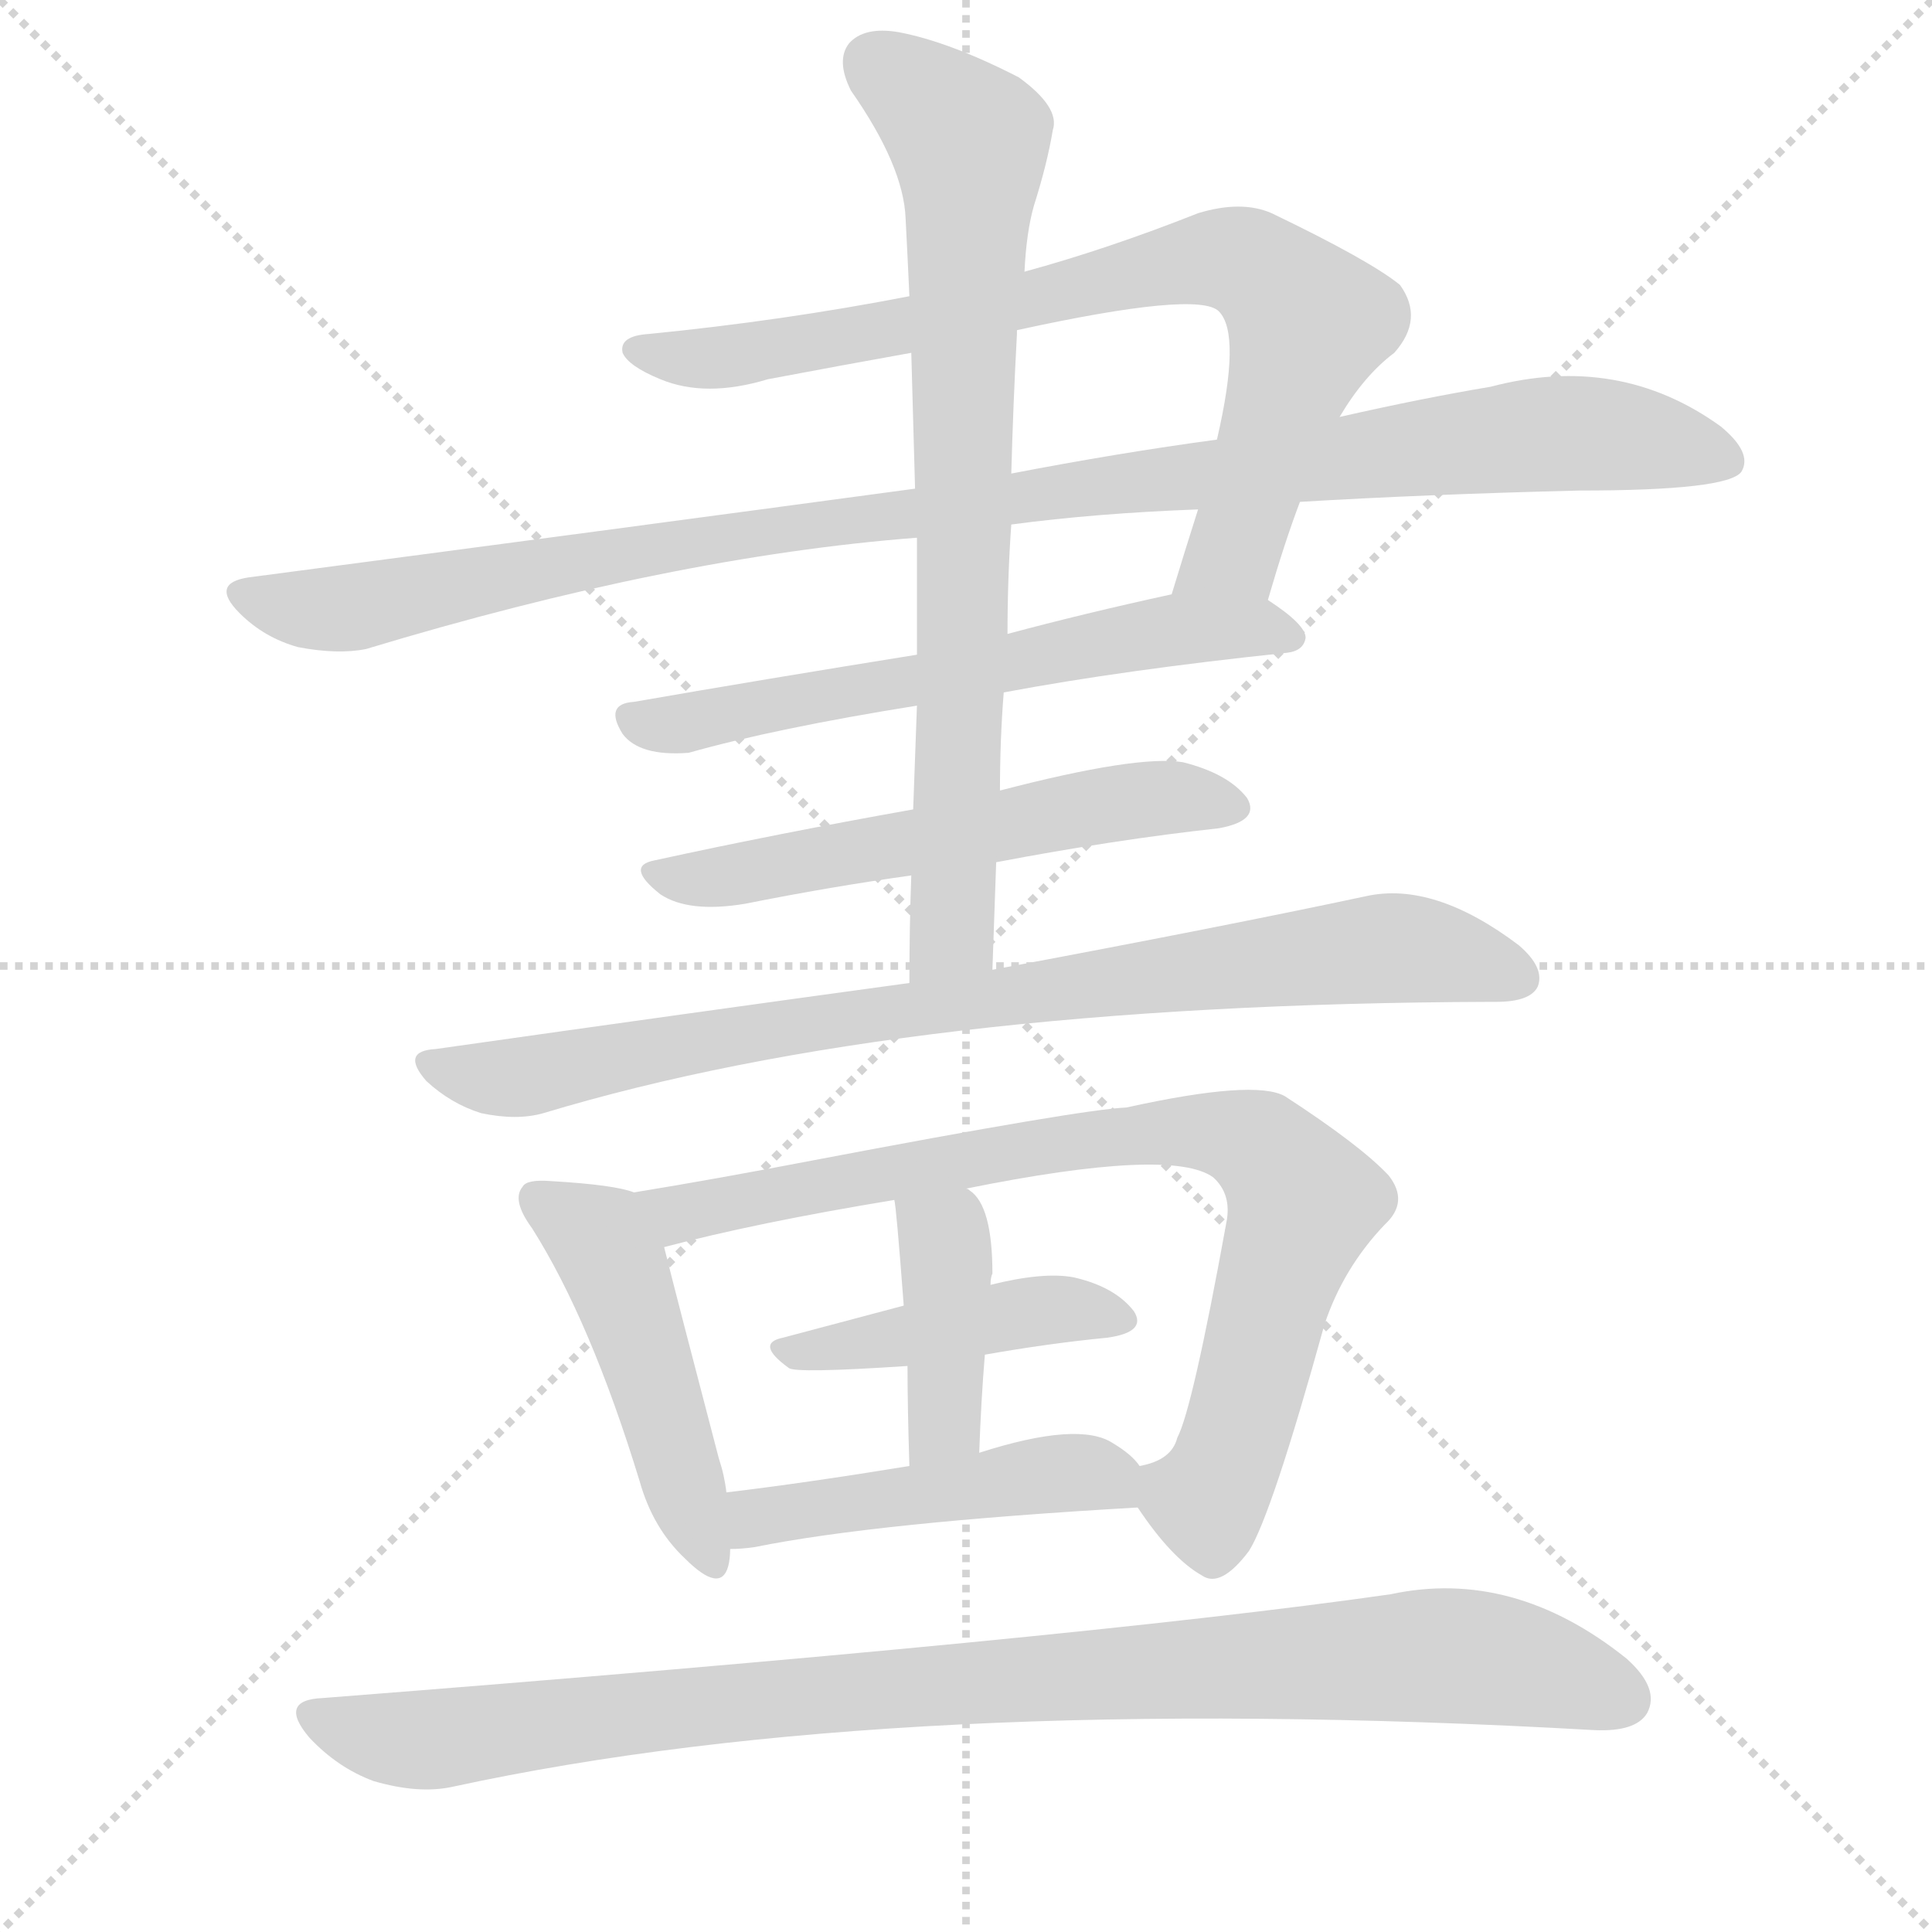<svg version="1.1" viewBox="0 0 1024 1024" xmlns="http://www.w3.org/2000/svg">
  <g stroke="lightgray" stroke-dasharray="1,1" stroke-width="1" transform="scale(4, 4)">
    <line x1="0" y1="0" x2="256" y2="256"></line>
    <line x1="256" y1="0" x2="0" y2="256"></line>
    <line x1="128" y1="0" x2="128" y2="256"></line>
    <line x1="0" y1="128" x2="256" y2="128"></line>
  </g>
  <g transform="scale(1, -1) translate(0, -900)">
    <style type="text/css">
      
        @keyframes keyframes0 {
          from {
            stroke: blue;
            stroke-dashoffset: 788;
            stroke-width: 128;
          }
          72% {
            animation-timing-function: step-end;
            stroke: blue;
            stroke-dashoffset: 0;
            stroke-width: 128;
          }
          to {
            stroke: white;
            stroke-width: 1024;
          }
        }
        #make-me-a-hanzi-animation-0 {
          animation: keyframes0 0.891s both;
          animation-delay: 0s;
          animation-timing-function: linear;
        }
      
        @keyframes keyframes1 {
          from {
            stroke: blue;
            stroke-dashoffset: 1051;
            stroke-width: 128;
          }
          77% {
            animation-timing-function: step-end;
            stroke: blue;
            stroke-dashoffset: 0;
            stroke-width: 128;
          }
          to {
            stroke: white;
            stroke-width: 1024;
          }
        }
        #make-me-a-hanzi-animation-1 {
          animation: keyframes1 1.105s both;
          animation-delay: 0.891s;
          animation-timing-function: linear;
        }
      
        @keyframes keyframes2 {
          from {
            stroke: blue;
            stroke-dashoffset: 610;
            stroke-width: 128;
          }
          67% {
            animation-timing-function: step-end;
            stroke: blue;
            stroke-dashoffset: 0;
            stroke-width: 128;
          }
          to {
            stroke: white;
            stroke-width: 1024;
          }
        }
        #make-me-a-hanzi-animation-2 {
          animation: keyframes2 0.746s both;
          animation-delay: 1.997s;
          animation-timing-function: linear;
        }
      
        @keyframes keyframes3 {
          from {
            stroke: blue;
            stroke-dashoffset: 563;
            stroke-width: 128;
          }
          65% {
            animation-timing-function: step-end;
            stroke: blue;
            stroke-dashoffset: 0;
            stroke-width: 128;
          }
          to {
            stroke: white;
            stroke-width: 1024;
          }
        }
        #make-me-a-hanzi-animation-3 {
          animation: keyframes3 0.708s both;
          animation-delay: 2.743s;
          animation-timing-function: linear;
        }
      
        @keyframes keyframes4 {
          from {
            stroke: blue;
            stroke-dashoffset: 766;
            stroke-width: 128;
          }
          71% {
            animation-timing-function: step-end;
            stroke: blue;
            stroke-dashoffset: 0;
            stroke-width: 128;
          }
          to {
            stroke: white;
            stroke-width: 1024;
          }
        }
        #make-me-a-hanzi-animation-4 {
          animation: keyframes4 0.873s both;
          animation-delay: 3.451s;
          animation-timing-function: linear;
        }
      
        @keyframes keyframes5 {
          from {
            stroke: blue;
            stroke-dashoffset: 840;
            stroke-width: 128;
          }
          73% {
            animation-timing-function: step-end;
            stroke: blue;
            stroke-dashoffset: 0;
            stroke-width: 128;
          }
          to {
            stroke: white;
            stroke-width: 1024;
          }
        }
        #make-me-a-hanzi-animation-5 {
          animation: keyframes5 0.934s both;
          animation-delay: 4.325s;
          animation-timing-function: linear;
        }
      
        @keyframes keyframes6 {
          from {
            stroke: blue;
            stroke-dashoffset: 472;
            stroke-width: 128;
          }
          61% {
            animation-timing-function: step-end;
            stroke: blue;
            stroke-dashoffset: 0;
            stroke-width: 128;
          }
          to {
            stroke: white;
            stroke-width: 1024;
          }
        }
        #make-me-a-hanzi-animation-6 {
          animation: keyframes6 0.634s both;
          animation-delay: 5.258s;
          animation-timing-function: linear;
        }
      
        @keyframes keyframes7 {
          from {
            stroke: blue;
            stroke-dashoffset: 819;
            stroke-width: 128;
          }
          73% {
            animation-timing-function: step-end;
            stroke: blue;
            stroke-dashoffset: 0;
            stroke-width: 128;
          }
          to {
            stroke: white;
            stroke-width: 1024;
          }
        }
        #make-me-a-hanzi-animation-7 {
          animation: keyframes7 0.917s both;
          animation-delay: 5.892s;
          animation-timing-function: linear;
        }
      
        @keyframes keyframes8 {
          from {
            stroke: blue;
            stroke-dashoffset: 434;
            stroke-width: 128;
          }
          59% {
            animation-timing-function: step-end;
            stroke: blue;
            stroke-dashoffset: 0;
            stroke-width: 128;
          }
          to {
            stroke: white;
            stroke-width: 1024;
          }
        }
        #make-me-a-hanzi-animation-8 {
          animation: keyframes8 0.603s both;
          animation-delay: 6.809s;
          animation-timing-function: linear;
        }
      
        @keyframes keyframes9 {
          from {
            stroke: blue;
            stroke-dashoffset: 399;
            stroke-width: 128;
          }
          56% {
            animation-timing-function: step-end;
            stroke: blue;
            stroke-dashoffset: 0;
            stroke-width: 128;
          }
          to {
            stroke: white;
            stroke-width: 1024;
          }
        }
        #make-me-a-hanzi-animation-9 {
          animation: keyframes9 0.575s both;
          animation-delay: 7.412s;
          animation-timing-function: linear;
        }
      
        @keyframes keyframes10 {
          from {
            stroke: blue;
            stroke-dashoffset: 466;
            stroke-width: 128;
          }
          60% {
            animation-timing-function: step-end;
            stroke: blue;
            stroke-dashoffset: 0;
            stroke-width: 128;
          }
          to {
            stroke: white;
            stroke-width: 1024;
          }
        }
        #make-me-a-hanzi-animation-10 {
          animation: keyframes10 0.629s both;
          animation-delay: 7.987s;
          animation-timing-function: linear;
        }
      
        @keyframes keyframes11 {
          from {
            stroke: blue;
            stroke-dashoffset: 956;
            stroke-width: 128;
          }
          76% {
            animation-timing-function: step-end;
            stroke: blue;
            stroke-dashoffset: 0;
            stroke-width: 128;
          }
          to {
            stroke: white;
            stroke-width: 1024;
          }
        }
        #make-me-a-hanzi-animation-11 {
          animation: keyframes11 1.028s both;
          animation-delay: 8.616s;
          animation-timing-function: linear;
        }
      
    </style>
    
      <path d="M 672 582 Q 681 613 689 634 L 710 679 Q 723 701 739 713 Q 755 731 742 749 Q 726 762 674 787 Q 658 794 635 787 Q 587 768 543 756 L 482 743 Q 415 730 344 723 Q 328 722 330 713 Q 333 706 350 699 Q 374 689 407 699 Q 444 706 483 713 L 539 725 Q 635 746 646 735 Q 658 723 645 667 L 635 630 Q 628 608 621 585 C 612 556 663 553 672 582 Z" fill="lightgray"></path>
    
      <path d="M 689 634 Q 756 638 837 640 Q 916 640 923 650 Q 929 660 912 674 Q 858 713 790 695 Q 754 689 710 679 L 645 667 Q 593 660 536 649 L 485 641 Q 322 619 132 594 Q 111 591 127 575 Q 140 562 158 557 Q 179 553 194 556 Q 356 605 486 615 L 536 622 Q 581 628 635 630 L 689 634 Z" fill="lightgray"></path>
    
      <path d="M 532 533 Q 596 545 682 554 Q 691 555 692 562 Q 692 569 672 582 C 657 593 650 591 621 585 Q 575 575 534 564 L 486 553 Q 405 540 336 528 Q 320 527 330 511 Q 339 499 365 501 Q 411 514 486 526 L 532 533 Z" fill="lightgray"></path>
    
      <path d="M 528 443 Q 591 455 646 461 Q 668 465 661 477 Q 651 490 627 496 Q 603 500 530 481 L 484 471 Q 411 458 347 444 Q 331 441 350 426 Q 365 416 395 421 Q 440 430 483 436 L 528 443 Z" fill="lightgray"></path>
    
      <path d="M 526 386 Q 527 416 528 443 L 530 481 Q 530 508 532 533 L 534 564 Q 534 594 536 622 L 536 649 Q 537 686 539 723 L 539 725 L 543 756 Q 544 777 548 791 Q 555 813 558 831 Q 562 843 540 859 Q 503 878 476 883 Q 458 886 450 877 Q 443 868 451 852 Q 479 812 480 784 Q 481 765 482 743 L 483 713 Q 484 679 485 641 L 486 615 Q 486 585 486 553 L 486 526 Q 485 499 484 471 L 483 436 Q 482 409 482 379 C 482 349 525 356 526 386 Z" fill="lightgray"></path>
    
      <path d="M 482 379 Q 365 363 231 344 Q 212 343 226 327 Q 239 315 255 310 Q 274 306 288 310 Q 480 368 790 369 Q 791 369 793 369 Q 811 369 815 377 Q 819 387 805 399 Q 760 433 724 425 Q 649 409 526 386 L 482 379 Z" fill="lightgray"></path>
    
      <path d="M 336 268 Q 326 272 292 274 Q 279 275 277 271 Q 271 264 282 249 Q 313 200 339 115 Q 346 90 363 74 Q 382 55 386 70 Q 387 74 387 79 L 385 109 Q 384 118 381 127 Q 359 211 352 239 C 345 265 345 265 336 268 Z" fill="lightgray"></path>
    
      <path d="M 603 101 Q 621 74 637 65 Q 647 58 662 78 Q 674 97 702 198 Q 712 228 734 251 Q 747 263 736 277 Q 721 293 681 319 Q 665 328 597 313 Q 573 312 431 285 Q 379 275 336 268 C 306 263 323 232 352 239 Q 401 252 474 264 L 512 270 Q 621 292 643 276 Q 653 267 650 252 Q 632 153 624 138 Q 621 126 604 123 C 591 117 591 117 603 101 Z" fill="lightgray"></path>
    
      <path d="M 522 182 Q 556 188 587 191 Q 608 194 601 205 Q 591 218 569 223 Q 553 226 525 219 L 479 208 Q 445 199 415 191 Q 400 188 418 175 Q 421 172 481 176 L 522 182 Z" fill="lightgray"></path>
    
      <path d="M 519 130 Q 520 158 522 182 L 525 219 Q 525 223 526 225 Q 526 261 514 269 Q 513 270 512 270 C 487 287 470 294 474 264 Q 475 261 479 208 L 481 176 Q 481 154 482 123 C 483 93 518 100 519 130 Z" fill="lightgray"></path>
    
      <path d="M 387 79 Q 393 79 400 80 Q 464 93 603 101 C 623 102 623 102 604 123 Q 600 129 590 135 Q 572 147 519 130 L 482 123 Q 427 114 385 109 C 355 105 357 78 387 79 Z" fill="lightgray"></path>
    
      <path d="M 171 0 Q 147 -1 164 -21 Q 179 -37 198 -44 Q 222 -51 240 -47 Q 475 4 845 -17 Q 867 -18 873 -8 Q 880 5 862 21 Q 802 69 737 55 Q 569 31 171 0 Z" fill="lightgray"></path>
    
    
      <clipPath id="make-me-a-hanzi-clip-0">
        <path d="M 672 582 Q 681 613 689 634 L 710 679 Q 723 701 739 713 Q 755 731 742 749 Q 726 762 674 787 Q 658 794 635 787 Q 587 768 543 756 L 482 743 Q 415 730 344 723 Q 328 722 330 713 Q 333 706 350 699 Q 374 689 407 699 Q 444 706 483 713 L 539 725 Q 635 746 646 735 Q 658 723 645 667 L 635 630 Q 628 608 621 585 C 612 556 663 553 672 582 Z"></path>
      </clipPath>
      <path clip-path="url(#make-me-a-hanzi-clip-0)" d="M 338 714 L 396 712 L 549 739 L 622 760 L 661 761 L 685 741 L 693 725 L 654 607 L 628 591" fill="none" id="make-me-a-hanzi-animation-0" stroke-dasharray="660 1320" stroke-linecap="round"></path>
    
      <clipPath id="make-me-a-hanzi-clip-1">
        <path d="M 689 634 Q 756 638 837 640 Q 916 640 923 650 Q 929 660 912 674 Q 858 713 790 695 Q 754 689 710 679 L 645 667 Q 593 660 536 649 L 485 641 Q 322 619 132 594 Q 111 591 127 575 Q 140 562 158 557 Q 179 553 194 556 Q 356 605 486 615 L 536 622 Q 581 628 635 630 L 689 634 Z"></path>
      </clipPath>
      <path clip-path="url(#make-me-a-hanzi-clip-1)" d="M 130 584 L 168 577 L 196 579 L 391 616 L 804 669 L 856 669 L 916 656" fill="none" id="make-me-a-hanzi-animation-1" stroke-dasharray="923 1846" stroke-linecap="round"></path>
    
      <clipPath id="make-me-a-hanzi-clip-2">
        <path d="M 532 533 Q 596 545 682 554 Q 691 555 692 562 Q 692 569 672 582 C 657 593 650 591 621 585 Q 575 575 534 564 L 486 553 Q 405 540 336 528 Q 320 527 330 511 Q 339 499 365 501 Q 411 514 486 526 L 532 533 Z"></path>
      </clipPath>
      <path clip-path="url(#make-me-a-hanzi-clip-2)" d="M 335 519 L 367 517 L 617 566 L 665 568 L 683 563" fill="none" id="make-me-a-hanzi-animation-2" stroke-dasharray="482 964" stroke-linecap="round"></path>
    
      <clipPath id="make-me-a-hanzi-clip-3">
        <path d="M 528 443 Q 591 455 646 461 Q 668 465 661 477 Q 651 490 627 496 Q 603 500 530 481 L 484 471 Q 411 458 347 444 Q 331 441 350 426 Q 365 416 395 421 Q 440 430 483 436 L 528 443 Z"></path>
      </clipPath>
      <path clip-path="url(#make-me-a-hanzi-clip-3)" d="M 348 435 L 384 435 L 605 476 L 629 478 L 650 472" fill="none" id="make-me-a-hanzi-animation-3" stroke-dasharray="435 870" stroke-linecap="round"></path>
    
      <clipPath id="make-me-a-hanzi-clip-4">
        <path d="M 526 386 Q 527 416 528 443 L 530 481 Q 530 508 532 533 L 534 564 Q 534 594 536 622 L 536 649 Q 537 686 539 723 L 539 725 L 543 756 Q 544 777 548 791 Q 555 813 558 831 Q 562 843 540 859 Q 503 878 476 883 Q 458 886 450 877 Q 443 868 451 852 Q 479 812 480 784 Q 481 765 482 743 L 483 713 Q 484 679 485 641 L 486 615 Q 486 585 486 553 L 486 526 Q 485 499 484 471 L 483 436 Q 482 409 482 379 C 482 349 525 356 526 386 Z"></path>
      </clipPath>
      <path clip-path="url(#make-me-a-hanzi-clip-4)" d="M 462 867 L 514 822 L 505 409 L 488 386" fill="none" id="make-me-a-hanzi-animation-4" stroke-dasharray="638 1276" stroke-linecap="round"></path>
    
      <clipPath id="make-me-a-hanzi-clip-5">
        <path d="M 482 379 Q 365 363 231 344 Q 212 343 226 327 Q 239 315 255 310 Q 274 306 288 310 Q 480 368 790 369 Q 791 369 793 369 Q 811 369 815 377 Q 819 387 805 399 Q 760 433 724 425 Q 649 409 526 386 L 482 379 Z"></path>
      </clipPath>
      <path clip-path="url(#make-me-a-hanzi-clip-5)" d="M 228 336 L 273 329 L 447 361 L 734 397 L 805 382" fill="none" id="make-me-a-hanzi-animation-5" stroke-dasharray="712 1424" stroke-linecap="round"></path>
    
      <clipPath id="make-me-a-hanzi-clip-6">
        <path d="M 336 268 Q 326 272 292 274 Q 279 275 277 271 Q 271 264 282 249 Q 313 200 339 115 Q 346 90 363 74 Q 382 55 386 70 Q 387 74 387 79 L 385 109 Q 384 118 381 127 Q 359 211 352 239 C 345 265 345 265 336 268 Z"></path>
      </clipPath>
      <path clip-path="url(#make-me-a-hanzi-clip-6)" d="M 286 265 L 317 244 L 326 228 L 375 75" fill="none" id="make-me-a-hanzi-animation-6" stroke-dasharray="344 688" stroke-linecap="round"></path>
    
      <clipPath id="make-me-a-hanzi-clip-7">
        <path d="M 603 101 Q 621 74 637 65 Q 647 58 662 78 Q 674 97 702 198 Q 712 228 734 251 Q 747 263 736 277 Q 721 293 681 319 Q 665 328 597 313 Q 573 312 431 285 Q 379 275 336 268 C 306 263 323 232 352 239 Q 401 252 474 264 L 512 270 Q 621 292 643 276 Q 653 267 650 252 Q 632 153 624 138 Q 621 126 604 123 C 591 117 591 117 603 101 Z"></path>
      </clipPath>
      <path clip-path="url(#make-me-a-hanzi-clip-7)" d="M 343 265 L 360 257 L 572 295 L 630 301 L 659 297 L 673 288 L 691 263 L 642 109 L 626 107 L 614 117" fill="none" id="make-me-a-hanzi-animation-7" stroke-dasharray="691 1382" stroke-linecap="round"></path>
    
      <clipPath id="make-me-a-hanzi-clip-8">
        <path d="M 522 182 Q 556 188 587 191 Q 608 194 601 205 Q 591 218 569 223 Q 553 226 525 219 L 479 208 Q 445 199 415 191 Q 400 188 418 175 Q 421 172 481 176 L 522 182 Z"></path>
      </clipPath>
      <path clip-path="url(#make-me-a-hanzi-clip-8)" d="M 416 183 L 467 187 L 537 204 L 592 201" fill="none" id="make-me-a-hanzi-animation-8" stroke-dasharray="306 612" stroke-linecap="round"></path>
    
      <clipPath id="make-me-a-hanzi-clip-9">
        <path d="M 519 130 Q 520 158 522 182 L 525 219 Q 525 223 526 225 Q 526 261 514 269 Q 513 270 512 270 C 487 287 470 294 474 264 Q 475 261 479 208 L 481 176 Q 481 154 482 123 C 483 93 518 100 519 130 Z"></path>
      </clipPath>
      <path clip-path="url(#make-me-a-hanzi-clip-9)" d="M 481 263 L 502 234 L 501 151 L 487 131" fill="none" id="make-me-a-hanzi-animation-9" stroke-dasharray="271 542" stroke-linecap="round"></path>
    
      <clipPath id="make-me-a-hanzi-clip-10">
        <path d="M 387 79 Q 393 79 400 80 Q 464 93 603 101 C 623 102 623 102 604 123 Q 600 129 590 135 Q 572 147 519 130 L 482 123 Q 427 114 385 109 C 355 105 357 78 387 79 Z"></path>
      </clipPath>
      <path clip-path="url(#make-me-a-hanzi-clip-10)" d="M 393 87 L 406 97 L 564 120 L 584 118 L 592 107" fill="none" id="make-me-a-hanzi-animation-10" stroke-dasharray="338 676" stroke-linecap="round"></path>
    
      <clipPath id="make-me-a-hanzi-clip-11">
        <path d="M 171 0 Q 147 -1 164 -21 Q 179 -37 198 -44 Q 222 -51 240 -47 Q 475 4 845 -17 Q 867 -18 873 -8 Q 880 5 862 21 Q 802 69 737 55 Q 569 31 171 0 Z"></path>
      </clipPath>
      <path clip-path="url(#make-me-a-hanzi-clip-11)" d="M 167 -10 L 191 -19 L 231 -22 L 403 0 L 771 23 L 860 0" fill="none" id="make-me-a-hanzi-animation-11" stroke-dasharray="828 1656" stroke-linecap="round"></path>
    
  </g>
</svg>